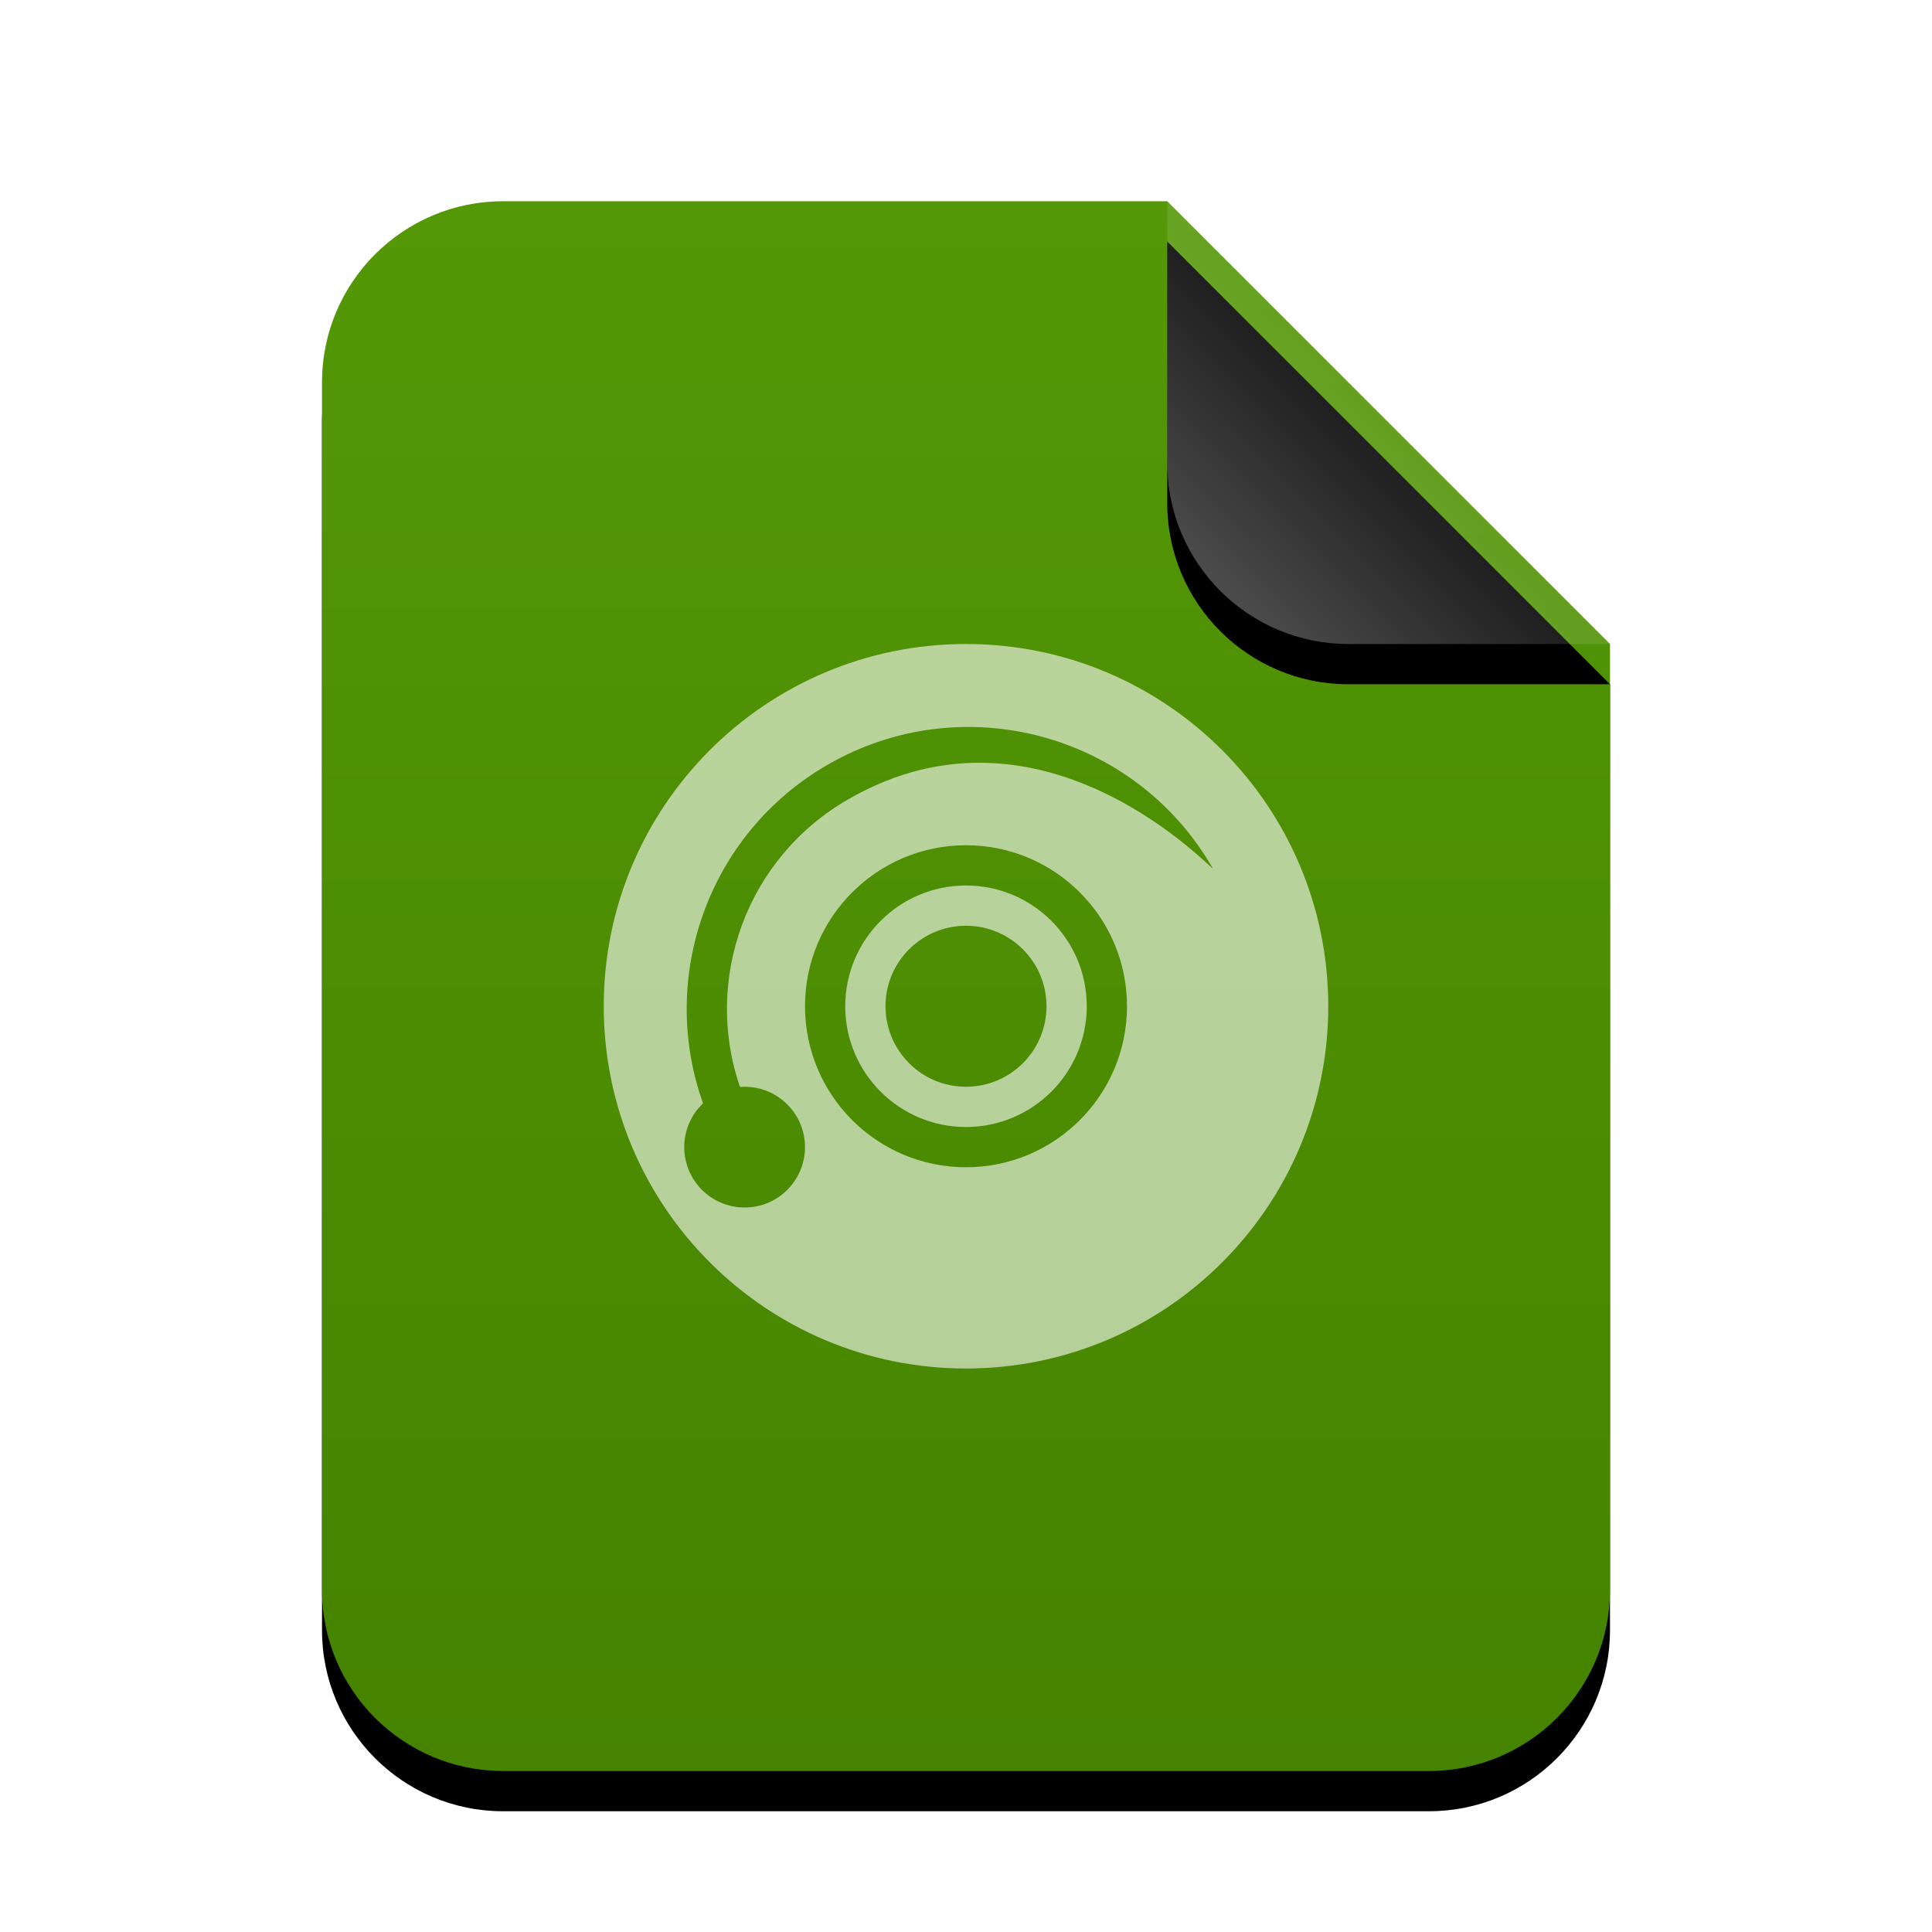 <svg xmlns="http://www.w3.org/2000/svg" xmlns:xlink="http://www.w3.org/1999/xlink" width="96" height="96" viewBox="0 0 96 96">
  <defs>
    <linearGradient id="application-x-cue-c" x1="50%" x2="50%" y1="0%" y2="100%">
      <stop offset="0%" stop-color="#549807"/>
      <stop offset="100%" stop-color="#458300"/>
    </linearGradient>
    <path id="application-x-cue-b" d="M64,69 C64,73.971 59.971,78 55,78 L9,78 C4.029,78 6.08718376e-16,73.971 0,69 L0,9 C-6.08718376e-16,4.029 4.029,4.46579124e-15 9,0 L42,0 L64,22 L64,69 Z"/>
    <filter id="application-x-cue-a" width="131.2%" height="125.6%" x="-15.6%" y="-10.3%" filterUnits="objectBoundingBox">
      <feOffset dy="2" in="SourceAlpha" result="shadowOffsetOuter1"/>
      <feGaussianBlur in="shadowOffsetOuter1" result="shadowBlurOuter1" stdDeviation="3"/>
      <feColorMatrix in="shadowBlurOuter1" values="0 0 0 0 0.286   0 0 0 0 0.419   0 0 0 0 0  0 0 0 0.2 0"/>
    </filter>
    <linearGradient id="application-x-cue-f" x1="50%" x2="11.493%" y1="50%" y2="88.683%">
      <stop offset="0%" stop-color="#FFF" stop-opacity=".1"/>
      <stop offset="100%" stop-color="#FFF" stop-opacity=".3"/>
    </linearGradient>
    <path id="application-x-cue-e" d="M42,0 L64,22 L51,22 C46.029,22 42,17.971 42,13 L42,0 L42,0 Z"/>
    <filter id="application-x-cue-d" width="190.9%" height="190.9%" x="-45.5%" y="-36.4%" filterUnits="objectBoundingBox">
      <feOffset dy="2" in="SourceAlpha" result="shadowOffsetOuter1"/>
      <feGaussianBlur in="shadowOffsetOuter1" result="shadowBlurOuter1" stdDeviation="3"/>
      <feComposite in="shadowBlurOuter1" in2="SourceAlpha" operator="out" result="shadowBlurOuter1"/>
      <feColorMatrix in="shadowBlurOuter1" values="0 0 0 0 0   0 0 0 0 0   0 0 0 0 0  0 0 0 0.05 0"/>
    </filter>
  </defs>
  <g fill="none" fill-rule="evenodd">
    <g transform="translate(16 10)">
      <use fill="#000" filter="url(#application-x-cue-a)" xlink:href="#application-x-cue-b"/>
      <use fill="url(#application-x-cue-c)" xlink:href="#application-x-cue-b"/>
      <use fill="#000" filter="url(#application-x-cue-d)" xlink:href="#application-x-cue-e"/>
      <use fill="url(#application-x-cue-f)" xlink:href="#application-x-cue-e"/>
    </g>
    <path fill="#FFF" fill-opacity=".6" d="M48,32 C57.941,32 66,40.059 66,50 C66,59.941 57.941,68 48,68 C38.059,68 30,59.941 30,50 C30,40.059 38.059,32 48,32 Z M41.124,38 C35.175,41.435 32.7,48.578 34.934,54.824 C34.359,55.371 34,56.144 34,57 C34,58.657 35.343,60 37,60 C38.657,60 40,58.657 40,57 C40,55.343 38.657,54 37,54 C36.922,54 36.845,54.003 36.768,54.009 C34.942,48.689 37.07,42.65 42.124,39.732 C52,34 60.525,43.603 60.249,43.124 C56.383,36.428 47.82,34.134 41.124,38 Z M48,42 C43.582,42 40,45.582 40,50 C40,54.418 43.582,58 48,58 C52.418,58 56,54.418 56,50 C56,45.582 52.418,42 48,42 Z M48,44 C51.314,44 54,46.686 54,50 C54,53.314 51.314,56 48,56 C44.686,56 42,53.314 42,50 C42,46.686 44.686,44 48,44 Z M48,46 C45.791,46 44,47.791 44,50 C44,52.209 45.791,54 48,54 C50.209,54 52,52.209 52,50 C52,47.791 50.209,46 48,46 Z"/>
  </g>
</svg>
